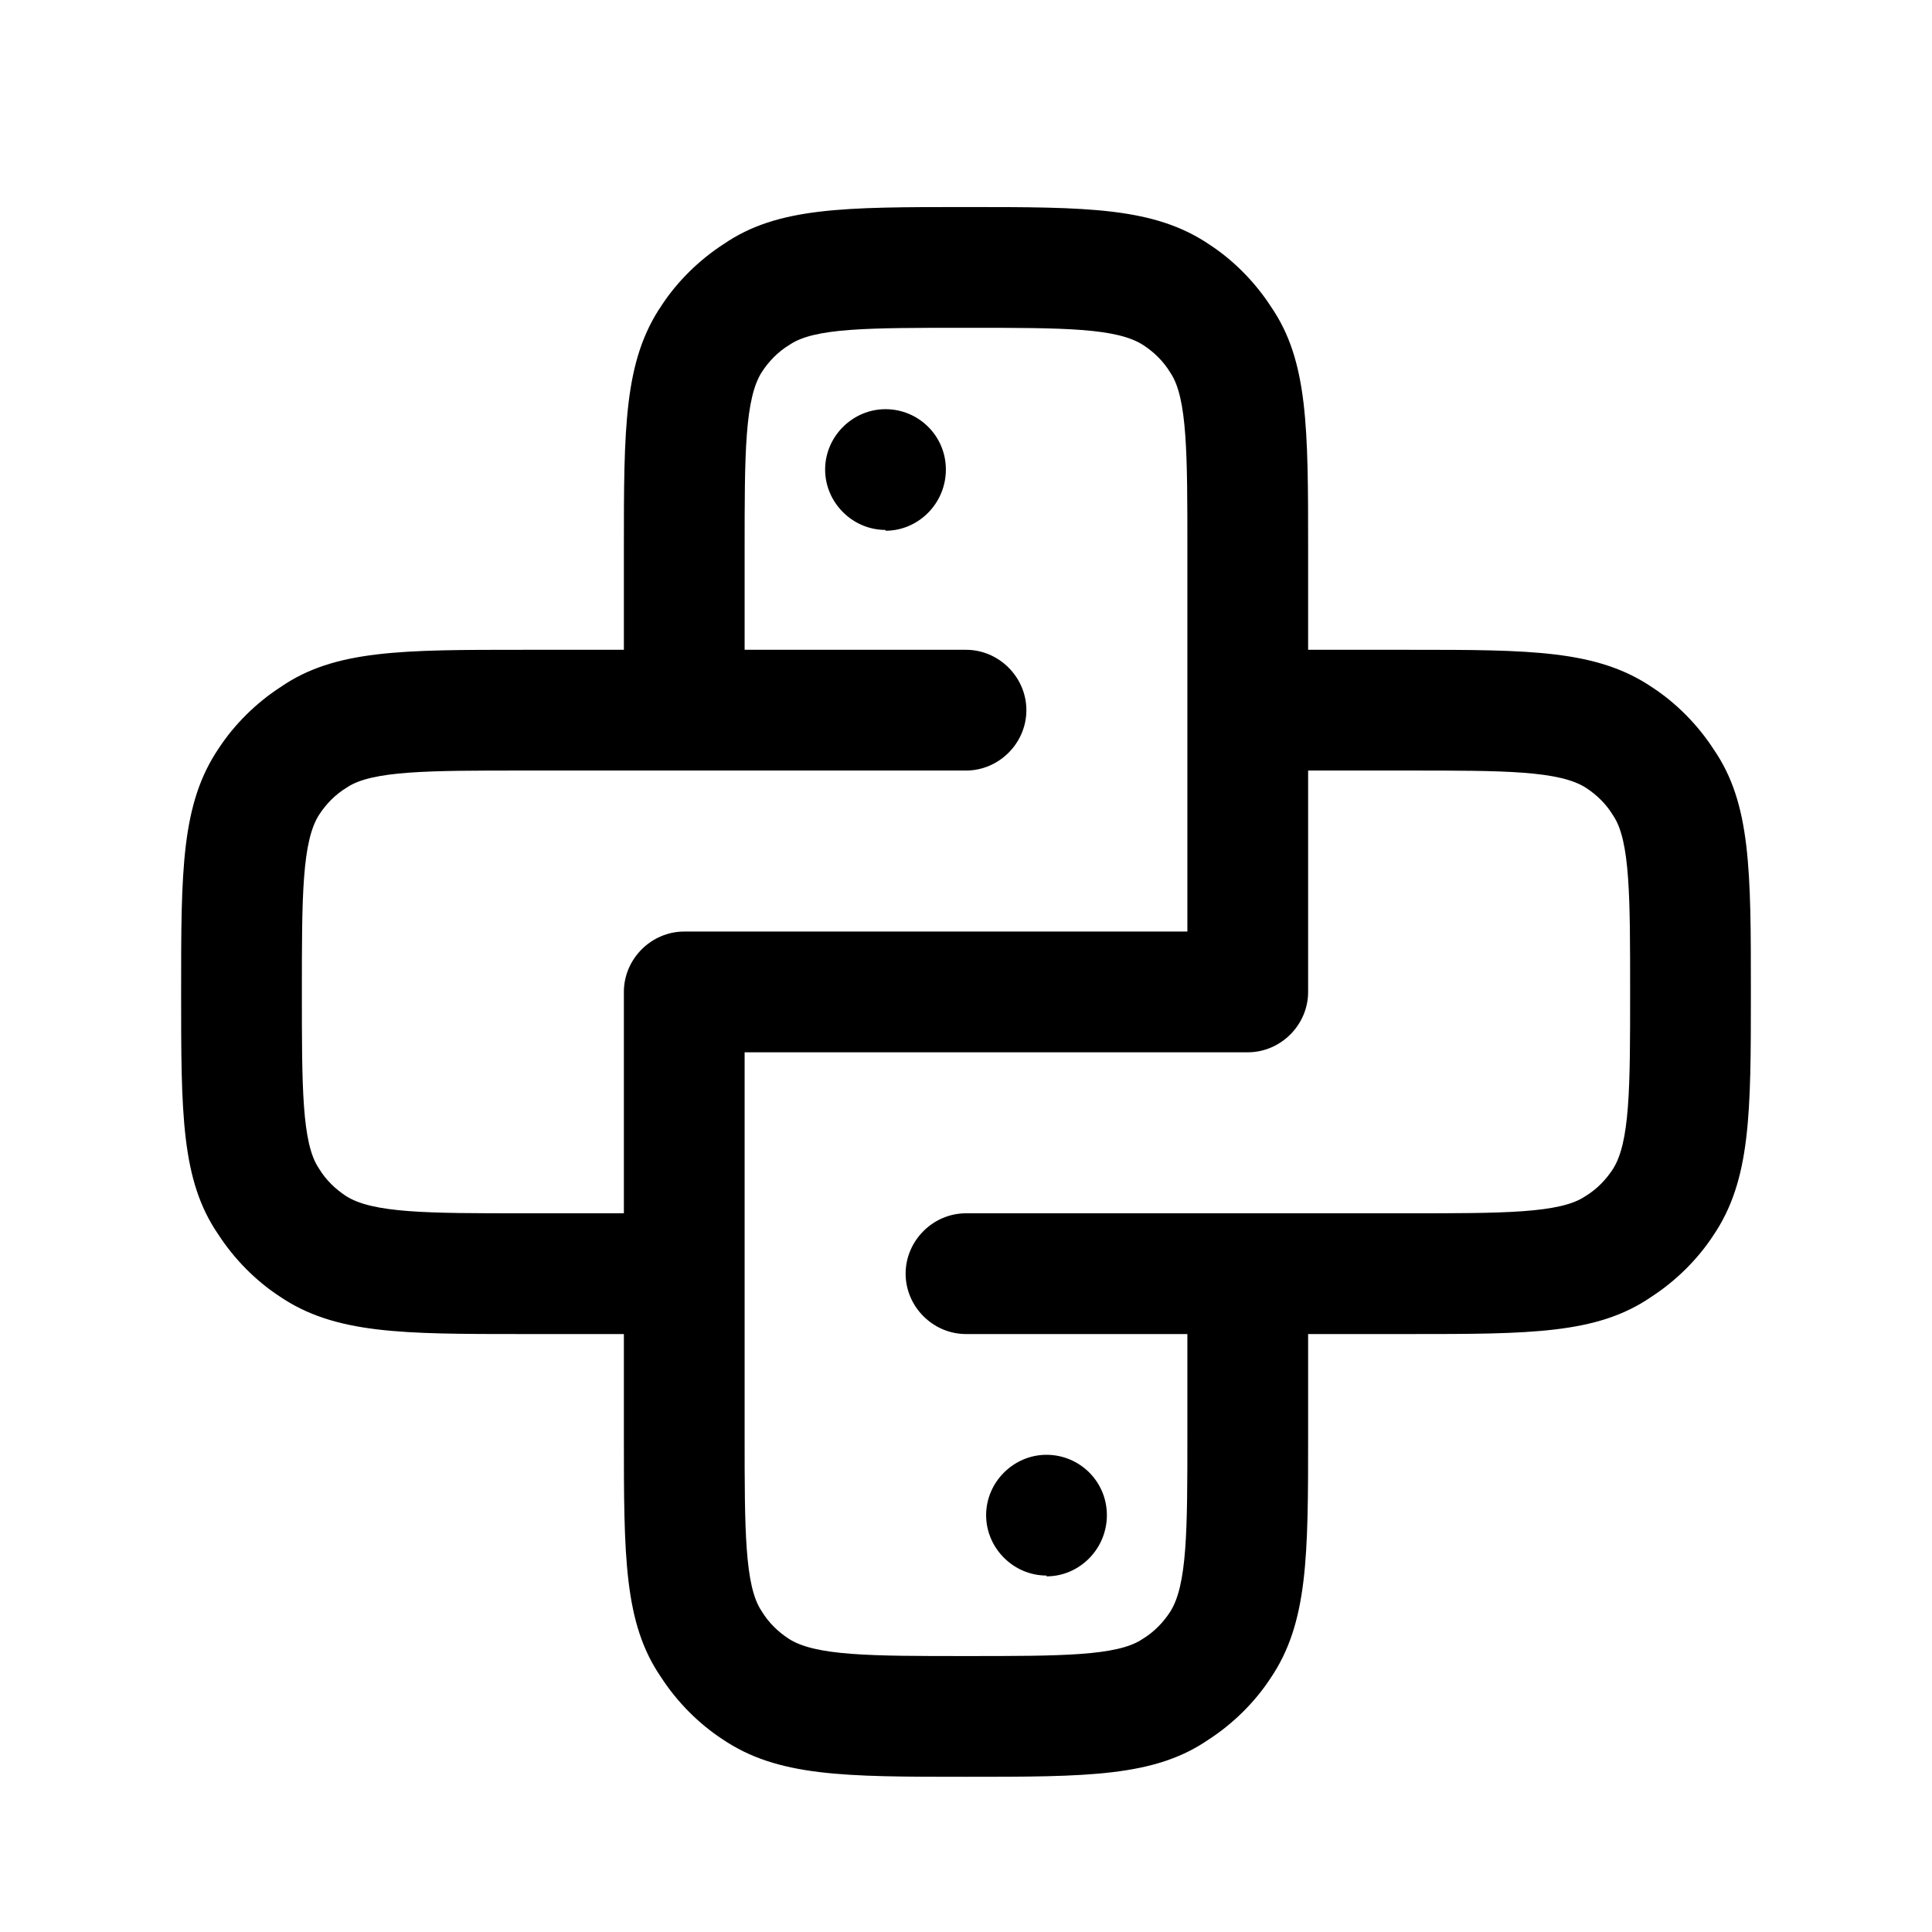 <svg xmlns="http://www.w3.org/2000/svg" width="24" height="24" viewBox="0 0 24 24" fill="none" stroke-width="1.5" stroke-linecap="round" stroke-linejoin="round" color="currentColor"><path d="M12 22.072H12C10.49 22.072 9.66 22.072 8.97 21.602C8.68 21.412 8.41 21.142 8.21 20.832C7.75 20.162 7.75 19.332 7.75 17.823V17.822V16.572H6.5H6.5C4.99 16.572 4.16 16.572 3.47 16.102C3.18 15.912 2.91 15.642 2.71 15.332C2.25 14.662 2.25 13.832 2.25 12.323V12.322V12.322C2.25 10.812 2.25 9.982 2.72 9.292C2.91 9.002 3.18 8.732 3.49 8.532C4.16 8.072 4.99 8.072 6.5 8.072H7.75V6.822V6.822C7.75 5.312 7.75 4.482 8.22 3.792C8.41 3.502 8.68 3.232 8.99 3.032C9.66 2.572 10.49 2.572 12 2.572H12C13.51 2.572 14.34 2.572 15.03 3.042C15.32 3.232 15.59 3.502 15.79 3.812C16.25 4.482 16.25 5.312 16.25 6.822V6.822V8.072H17.5H17.5C19.01 8.072 19.84 8.072 20.53 8.542C20.82 8.732 21.09 9.002 21.29 9.312C21.75 9.982 21.75 10.812 21.75 12.322V12.322V12.322C21.75 13.832 21.75 14.662 21.28 15.352C21.09 15.642 20.82 15.912 20.51 16.112C19.84 16.572 19.01 16.572 17.5 16.572H17.5H16.25V17.822V17.823C16.25 19.332 16.25 20.162 15.78 20.852C15.59 21.142 15.32 21.412 15.01 21.612C14.34 22.072 13.51 22.072 12 22.072H12ZM6.5 9.572C5.33 9.572 4.62 9.572 4.31 9.782C4.16 9.872 4.05 9.992 3.97 10.112C3.75 10.442 3.75 11.142 3.75 12.322V12.322V12.323C3.75 13.502 3.75 14.202 3.96 14.512C4.05 14.662 4.17 14.772 4.29 14.852C4.62 15.072 5.32 15.072 6.5 15.072H6.5H7.75V12.322C7.75 11.912 8.09 11.572 8.5 11.572H14.75V8.822V6.822V6.822C14.75 5.652 14.75 4.942 14.54 4.632C14.45 4.482 14.33 4.372 14.21 4.292C13.88 4.072 13.22 4.072 12.001 4.072H12C10.78 4.072 10.12 4.072 9.81 4.282C9.66 4.372 9.55 4.492 9.47 4.612C9.25 4.942 9.25 5.642 9.25 6.822V6.822V8.072H12C12.41 8.072 12.75 8.412 12.75 8.822C12.75 9.232 12.41 9.572 12 9.572H8.5H6.5ZM16.25 9.572V12.322C16.25 12.732 15.91 13.072 15.5 13.072H9.25V15.822V17.822V17.823C9.25 18.992 9.25 19.702 9.46 20.012C9.55 20.162 9.67 20.272 9.79 20.352C10.12 20.572 10.82 20.572 11.999 20.572H12H12.001C13.18 20.572 13.88 20.572 14.19 20.362C14.34 20.272 14.45 20.152 14.53 20.032C14.75 19.702 14.75 19.003 14.75 17.823V17.822V16.572H12C11.59 16.572 11.25 16.232 11.25 15.822C11.25 15.412 11.59 15.072 12 15.072H15.5H17.5H17.501C18.67 15.072 19.38 15.072 19.69 14.862C19.84 14.772 19.95 14.652 20.03 14.532C20.25 14.202 20.25 13.502 20.25 12.323V12.322V12.322C20.25 11.142 20.25 10.442 20.04 10.132C19.95 9.982 19.83 9.872 19.71 9.792C19.38 9.572 18.68 9.572 17.5 9.572H17.5H16.25ZM10.25 5.833C10.25 6.243 10.59 6.583 11 6.583V6.593C11.41 6.593 11.75 6.253 11.75 5.833C11.75 5.413 11.41 5.083 11 5.083C10.59 5.083 10.25 5.423 10.25 5.833ZM12.25 18.822C12.25 19.232 12.59 19.572 13 19.572V19.582C13.41 19.582 13.75 19.242 13.75 18.822C13.75 18.402 13.41 18.072 13 18.072C12.59 18.072 12.25 18.412 12.25 18.822Z" fill="currentColor" fill-rule="evenodd"></path></svg>
